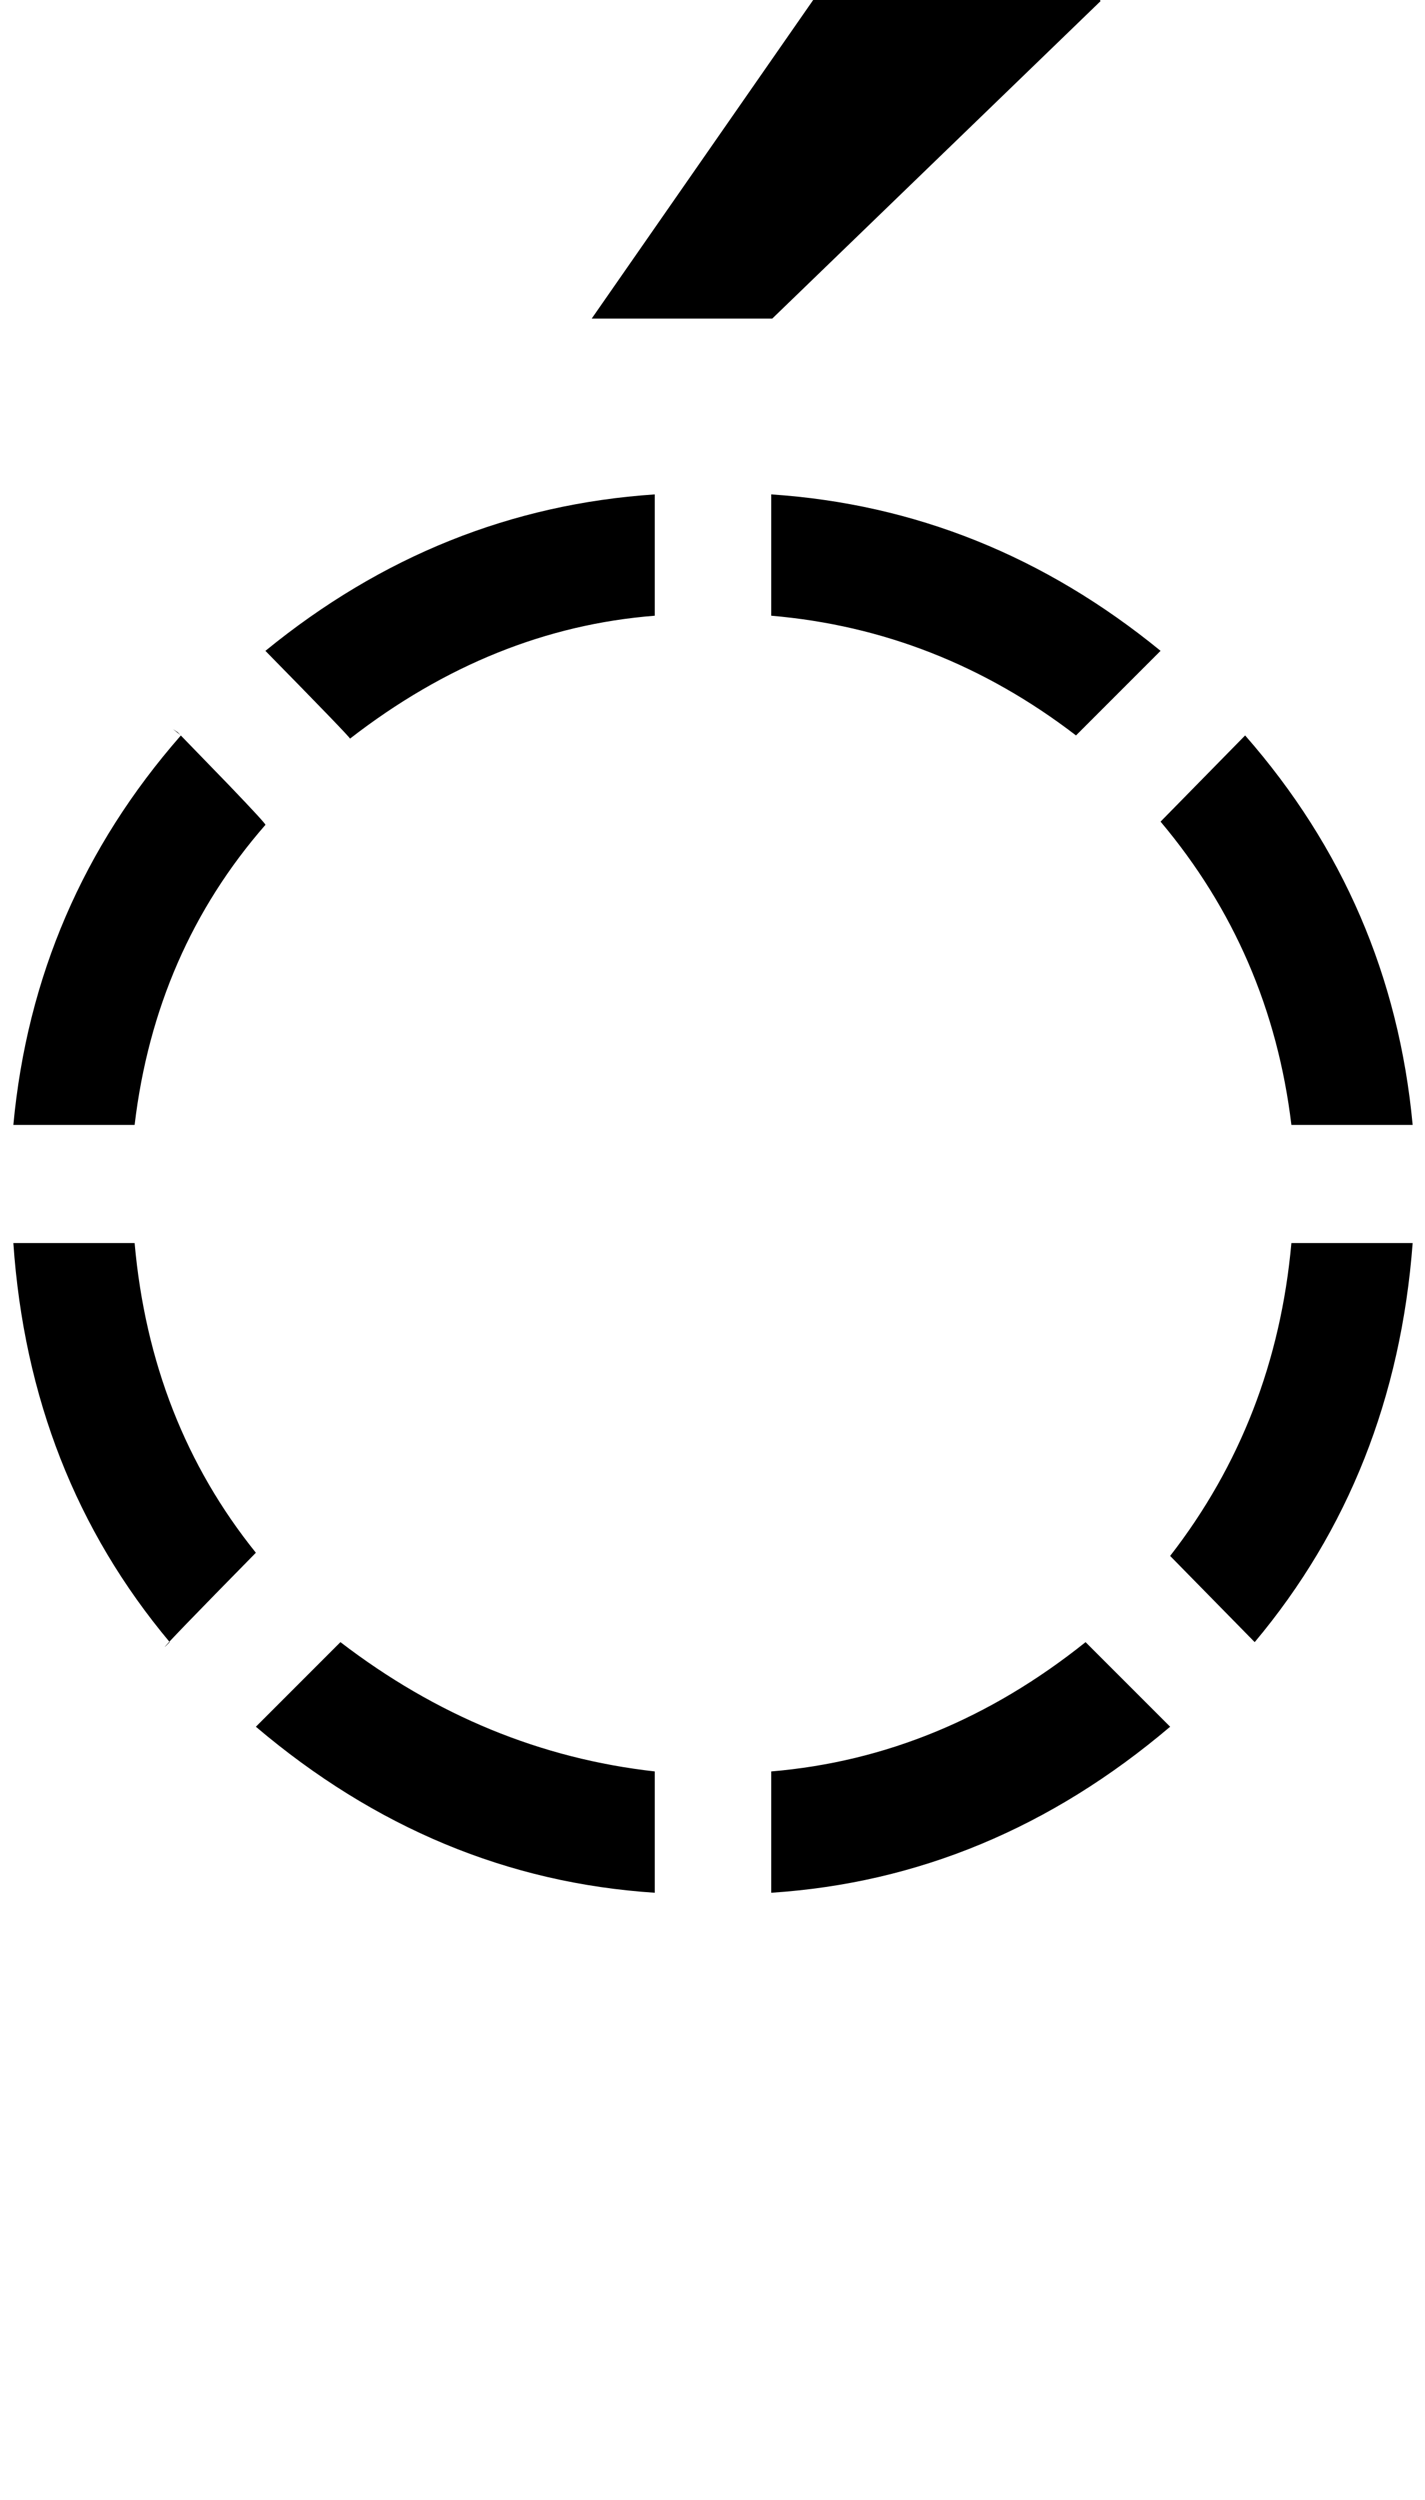 <svg xmlns="http://www.w3.org/2000/svg" version="1.1" viewBox="-20 0 1168 2048"><g><path fill="currentColor" d="M931.256 1002.78l-69.314 -69.314q-112.472 86.316 -249.792 98.086v99.394q176.555 -11.771 319.106 -128.166zM516.679 1031.55q-133.396 -10.462 -249.792 -100.701q0 1.308 -71.93 74.545l2.615 -2.615q142.553 116.395 319.106 128.166v-99.394z M197.572 860.229q-90.239 -103.317 -107.24 -245.868h-99.394q17.001 181.786 137.32 319.105l-6.539 5.231l3.923 -2.615l41.851 -43.158q30.079 -31.387 30.079 -32.695zM1137.89 614.361h-99.394q-17.001 141.243 -107.24 248.484l69.314 70.621 q120.319 -137.32 137.32 -319.105zM1137.89 517.583q-14.386 -189.633 -129.474 -326.953l-69.314 70.622q86.316 111.164 99.394 256.331h99.394zM189.726 263.867q-75.853 -77.161 -74.545 -77.161l3.923 3.924q-115.087 137.32 -128.165 326.953h99.394 q13.078 -146.476 99.394 -253.716zM939.103 121.315q-146.476 -124.242 -326.953 -136.013v99.394q139.935 11.77 257.639 105.933zM516.679 -14.697q-180.478 11.771 -326.953 136.013l69.314 69.314q117.703 -90.239 257.639 -105.933v-99.394zM650 1541h230 l2 -6l-269 -260h-148z" transform="matrix(1 0 0 -1 0 1536)"/></g></svg>